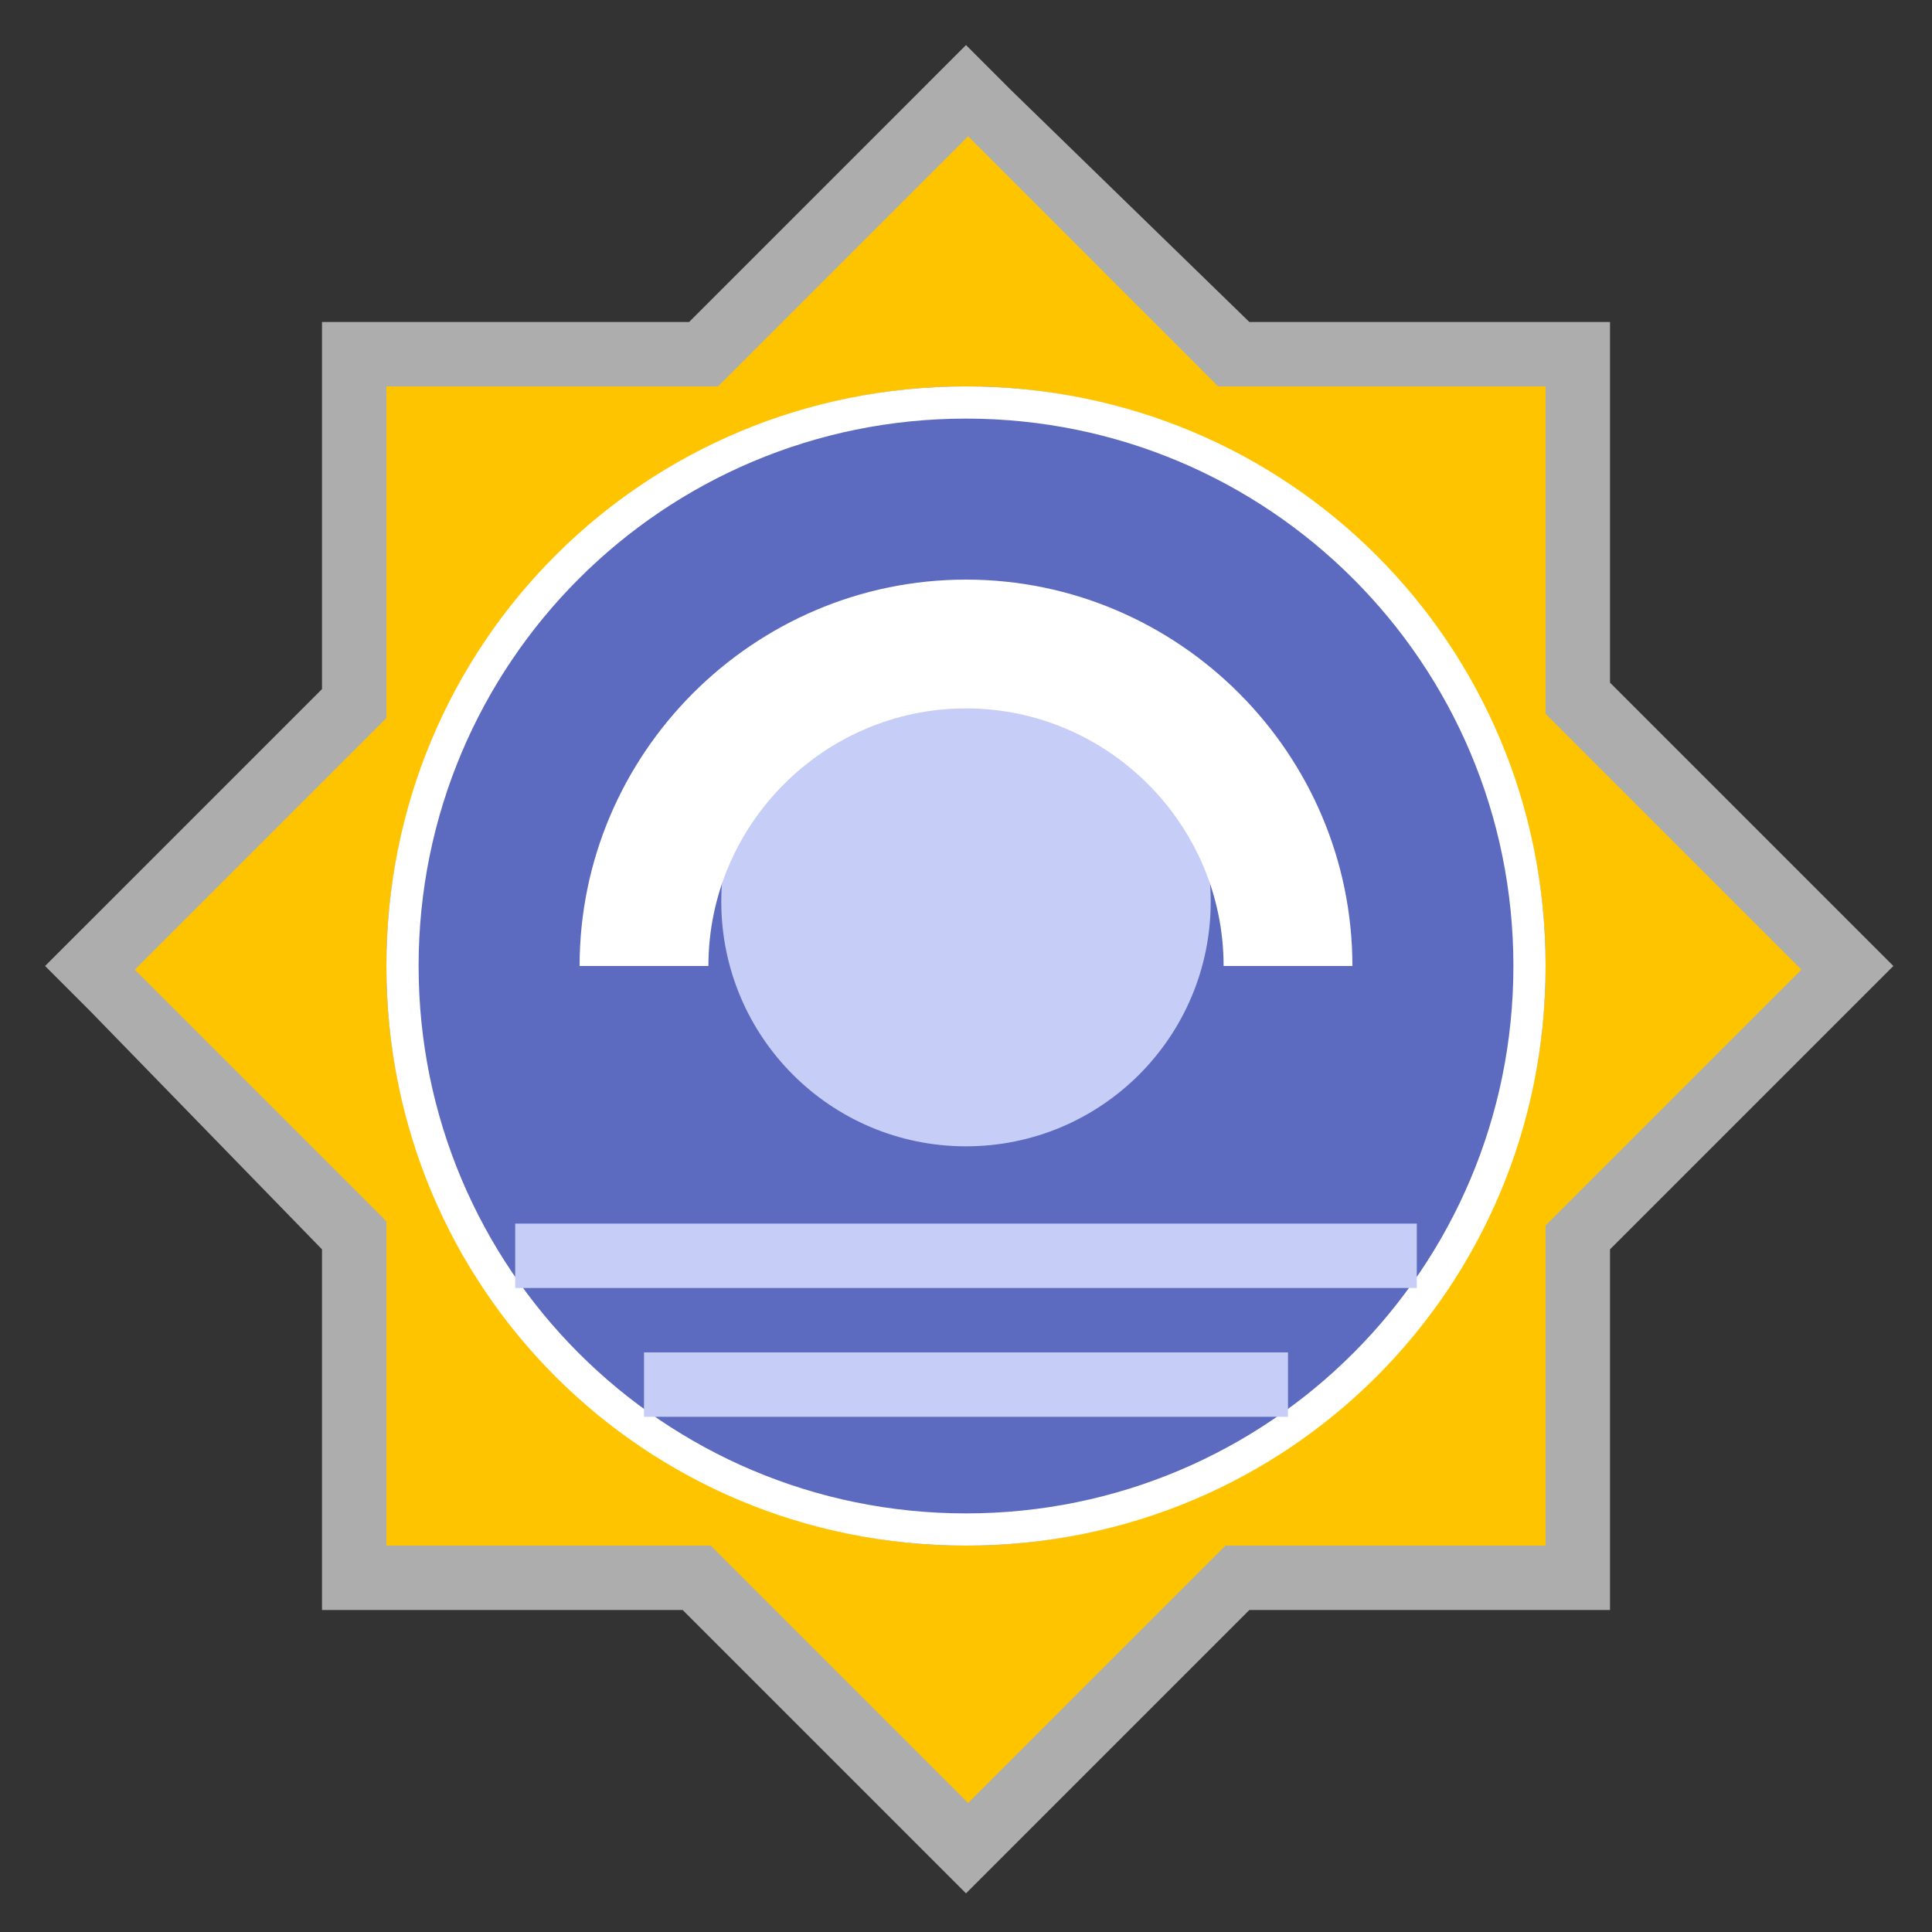 <svg width="30" height="30" viewBox="0 0 30 30">
  <rect x="0" y="0" width="30" height="30" fill="#333333" stroke="none"/>
  <g fill="none">
    <polygon fill="#FFF" points="28.7 14.3 25 10.6 25 6 25 5 24 5 19.4 5 15.7 1.4 15 .7 14.3 1.4 10.7 5 6 5 5 5 5 6 5 10.7 1.4 14.3 .7 15 1.4 15.7 5 19.4 5 24 5 25 6 25 10.6 25 14.3 28.7 15 29.4 15.7 28.7 19.4 25 24 25 25 25 25 24 25 19.4 28.7 15.7 29.4 15" opacity=".6"/>
    <path fill="#FFC400" d="M18.915,6 L24,6 L24,11.085 L27.972,15.057 L24,19.029 L24,24 L19.029,24 L15.033,27.997 L11.036,24 L6,24 L6,18.964 L2.093,15.057 L6,11.15 L6,6 L11.15,6 L15.033,2.117 L18.915,6 Z"/>
    <g transform="translate(6 6)">
      <circle cx="9" cy="9" r="9" fill="#5C6BC0"/>
      <path fill="#FFF" d="M9,0.5 C13.7,0.5 17.5,4.3 17.5,9 C17.5,13.7 13.7,17.5 9,17.5 C4.3,17.5 0.5,13.7 0.5,9 C0.5,4.3 4.3,0.5 9,0.5 Z M9,0 C4,0 0,4 0,9 C0,14 4,18 9,18 C14,18 18,14 18,9 C18,4 14,0 9,0 Z"/>
    </g>
    <path fill="#C6CDF7" d="M15,17.8 C12.9,17.8 11.2,16.1 11.2,14 C11.2,11.9 12.9,10.2 15,10.2 C17.1,10.2 18.8,11.9 18.8,14 C18.8,16.1 17.1,17.8 15,17.8 Z M15,10.8 C16.8,10.8 18.3,12.3 18.3,14.1 C18.3,15.9 16.8,17.4 15,17.4 C13.2,17.4 11.7,15.9 11.7,14.1 C11.7,12.3 13.2,10.8 15,10.8 Z M8,19 L22,19 L22,20 L8,20 L8,19 Z M10,21 L20,21 L20,22 L10,22 L10,21 Z"/>
    <path fill="#FFF" d="M21,15 L19,15 C19,12.8 17.2,11 15,11 C12.8,11 11,12.8 11,15 L9,15 C9,11.7 11.7,9 15,9 C18.3,9 21,11.7 21,15 Z"/>
  </g>
</svg>

